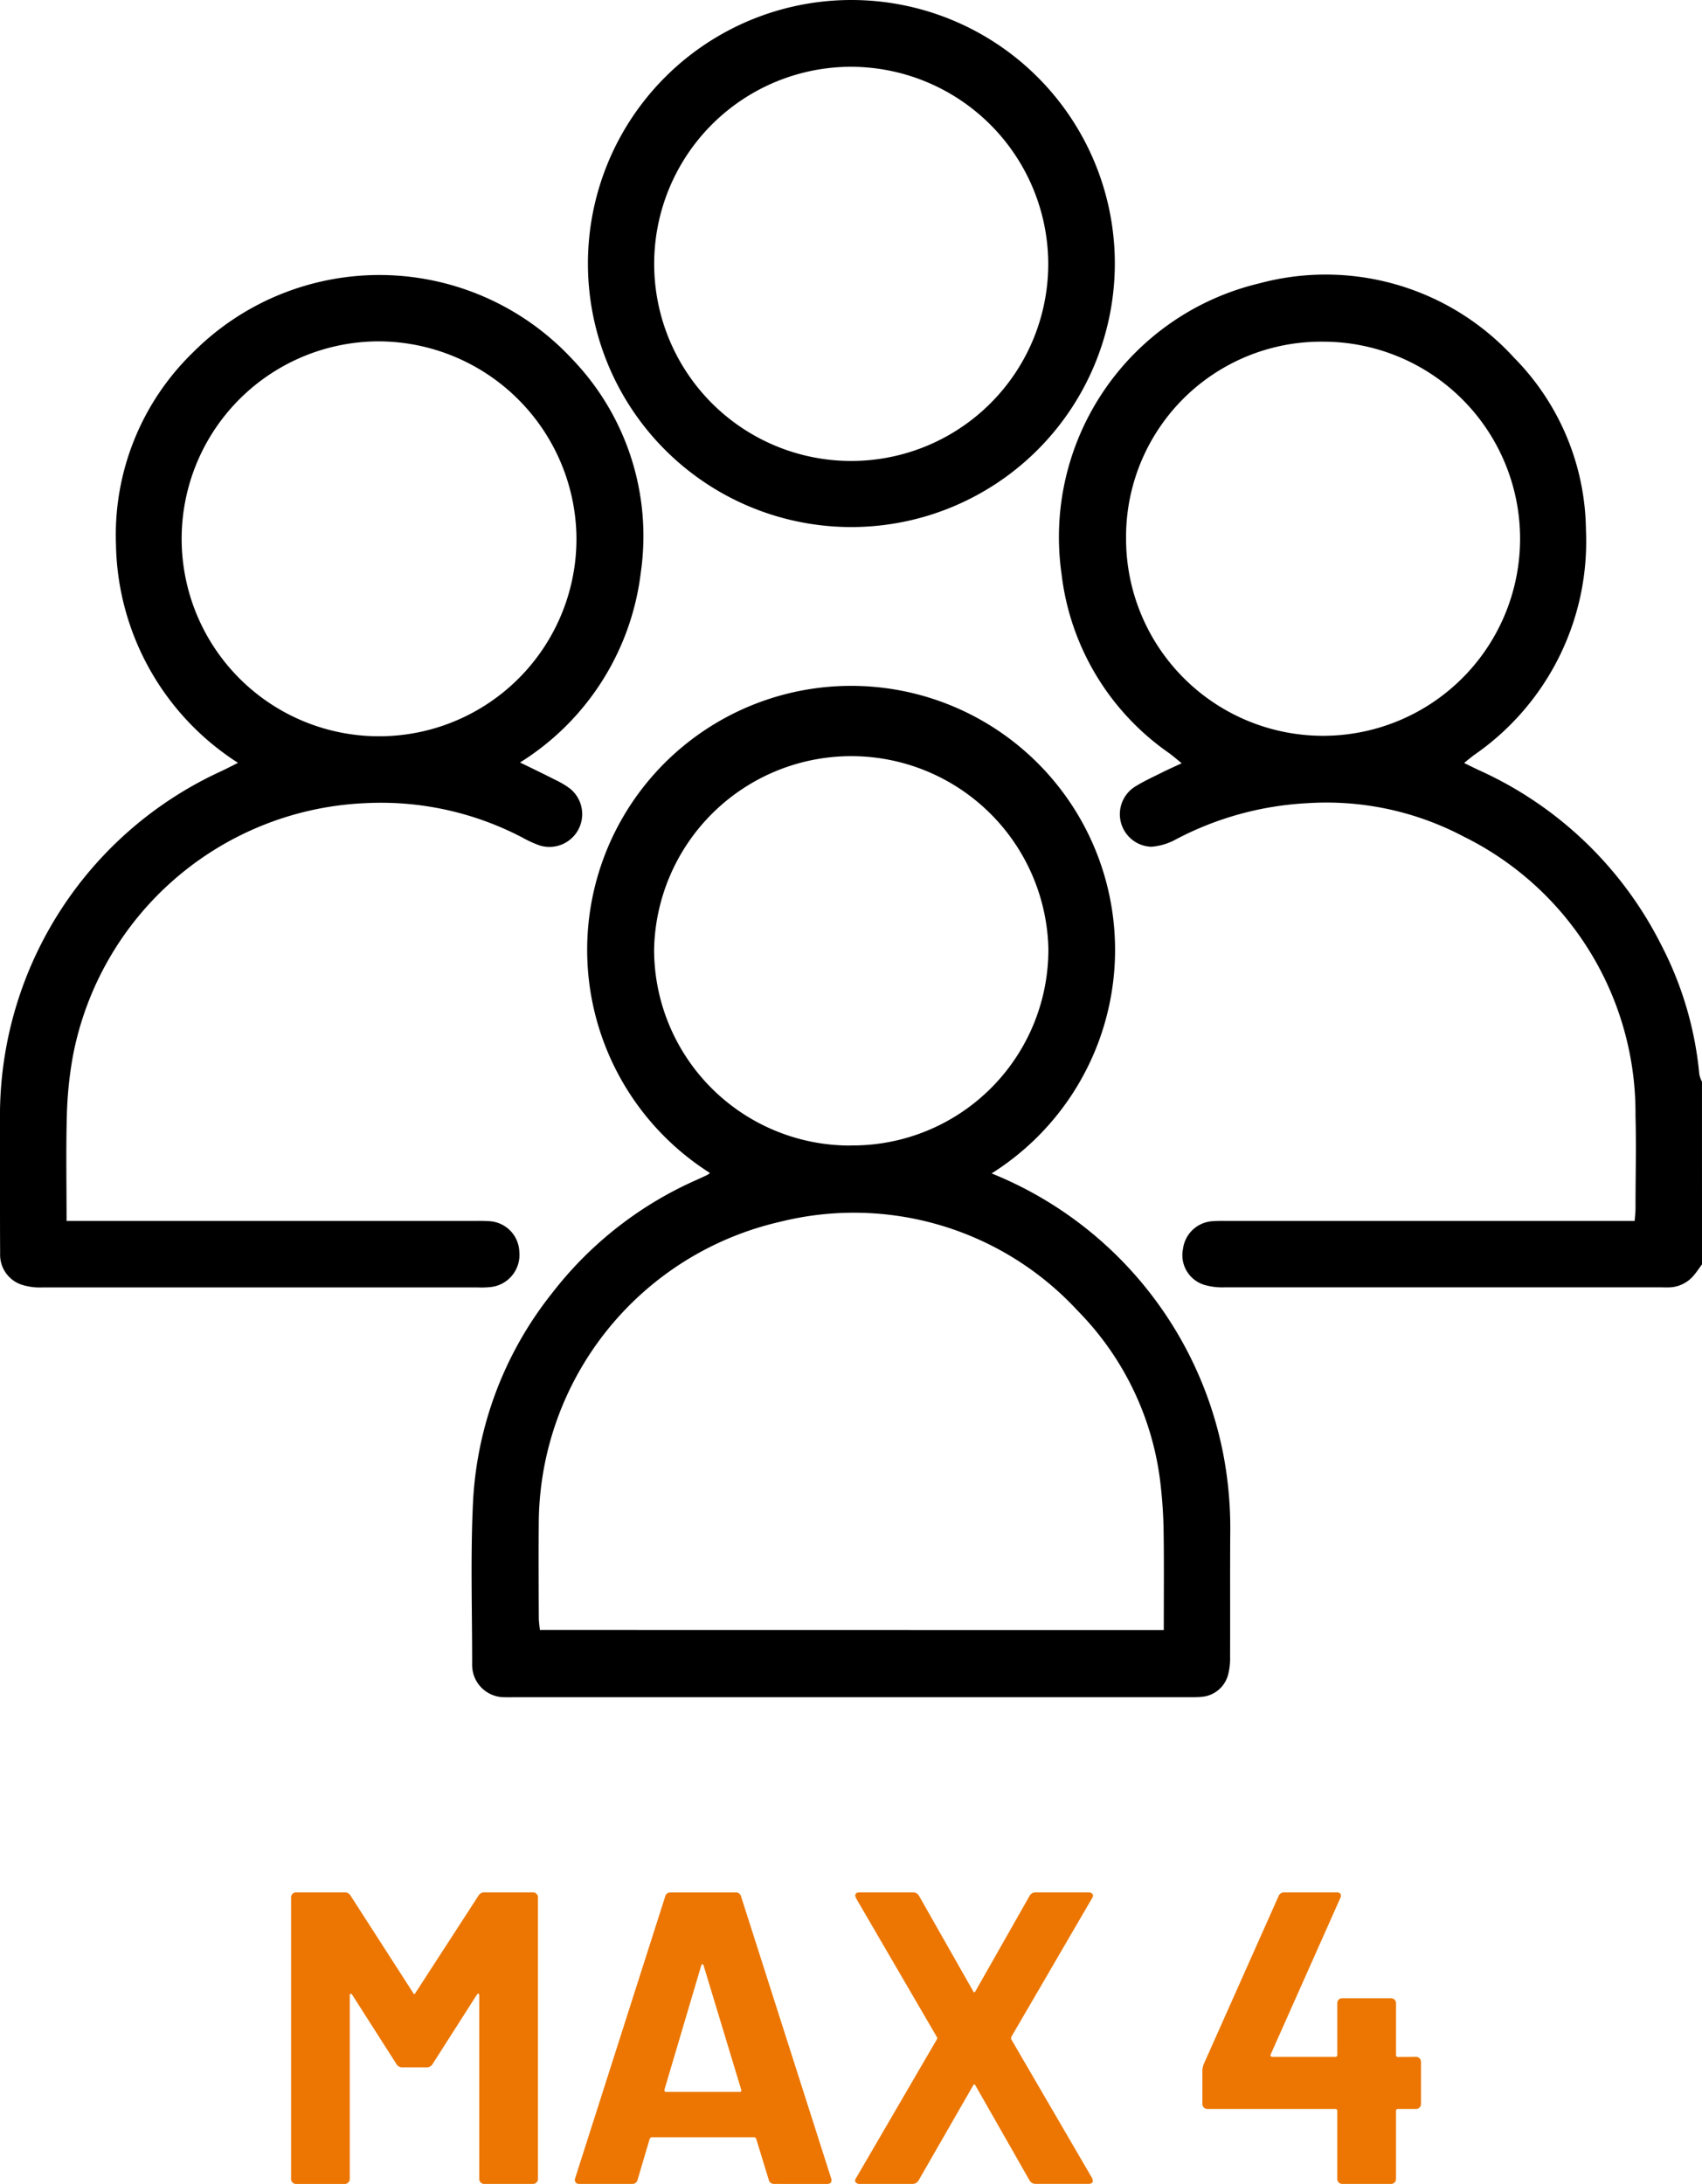<svg xmlns="http://www.w3.org/2000/svg" width="64.32" height="82.507" viewBox="0 0 64.32 82.507">
  <g id="together" transform="translate(-1164 -1905)">
    <g id="Group_267" data-name="Group 267" transform="translate(1164 1905)">
      <g id="Group_268" data-name="Group 268">
        <path id="Path_484" data-name="Path 484" d="M262.828,99.311c-.1.131-.187.267-.291.391a1.256,1.256,0,0,1-.919.476c-.125.007-.251,0-.377,0q-8.228,0-16.455,0a2.462,2.462,0,0,1-.739-.086,1.172,1.172,0,0,1-.832-1.368,1.2,1.2,0,0,1,1.151-1.047c.208-.015.419-.008.628-.008h15.289c.013-.18.031-.32.032-.46,0-1.172.031-2.346,0-3.517a11.647,11.647,0,0,0-6.5-10.547,11.106,11.106,0,0,0-5.942-1.256,11.962,11.962,0,0,0-4.917,1.36,2.279,2.279,0,0,1-.94.284,1.231,1.231,0,0,1-.6-2.28c.336-.208.7-.372,1.055-.55.2-.1.414-.194.694-.325-.191-.155-.339-.285-.5-.4a9.6,9.6,0,0,1-4.04-6.749,9.853,9.853,0,0,1,7.467-10.979,9.64,9.64,0,0,1,9.635,2.808,9.4,9.4,0,0,1,2.715,6.5,9.8,9.8,0,0,1-4.228,8.51c-.112.084-.22.172-.376.3.22.107.381.189.545.265a14.275,14.275,0,0,1,6.9,6.6,13.247,13.247,0,0,1,1.444,4.9,1.1,1.1,0,0,0,.1.275ZM241.063,71.9a7.445,7.445,0,1,0,7.45-7.449,7.374,7.374,0,0,0-7.45,7.449" transform="translate(-198.508 -51.543)"/>
        <path id="Path_485" data-name="Path 485" d="M125.824,172.725A14.407,14.407,0,0,1,134.6,183.4a14.842,14.842,0,0,1,.251,2.932c-.01,1.549,0,3.1-.006,4.647a2.422,2.422,0,0,1-.073.679,1.126,1.126,0,0,1-1.05.848c-.187.017-.377.011-.565.011H107.908c-.167,0-.335.005-.5,0a1.215,1.215,0,0,1-1.206-1.2c0-.042,0-.084,0-.126,0-1.988-.063-3.98.029-5.965a13.776,13.776,0,0,1,2.99-7.972,14.073,14.073,0,0,1,5.477-4.287q.2-.089.4-.186a.551.551,0,0,0,.09-.069,9.975,9.975,0,1,1,10.643.018m6.508,17.253c0-1.262.012-2.453-.005-3.644a17.614,17.614,0,0,0-.111-1.812,11.109,11.109,0,0,0-3.143-6.616,11.508,11.508,0,0,0-11.242-3.354,11.737,11.737,0,0,0-9.117,11.255c-.012,1.234-.005,2.469,0,3.7,0,.159.027.317.041.467Zm-11.845-18.311a7.4,7.4,0,0,0,7.484-7.455,7.452,7.452,0,0,0-14.9.059,7.406,7.406,0,0,0,7.42,7.4" transform="translate(-88.359 -128.398)"/>
        <path id="Path_486" data-name="Path 486" d="M2.516,97.655H17.835c.209,0,.419-.007.628.008a1.2,1.2,0,0,1,1.163,1.169,1.219,1.219,0,0,1-1.076,1.32,3.351,3.351,0,0,1-.5.015q-8.227,0-16.454,0a2.219,2.219,0,0,1-.8-.111,1.19,1.19,0,0,1-.791-1.169C0,98.171,0,97.459,0,96.747c0-1.089-.011-2.177,0-3.266A14.317,14.317,0,0,1,8.283,80.7c.22-.1.436-.214.712-.351A9.987,9.987,0,0,1,4.383,72.1a9.6,9.6,0,0,1,2.9-7.247,9.946,9.946,0,0,1,14.321.221,9.645,9.645,0,0,1,2.612,8.085,9.845,9.845,0,0,1-4.564,7.176c.5.243.921.447,1.341.66a3.271,3.271,0,0,1,.538.319,1.239,1.239,0,0,1-1.134,2.156,4.02,4.02,0,0,1-.626-.283,11.52,11.52,0,0,0-5.992-1.314A11.766,11.766,0,0,0,2.753,91.436a14.7,14.7,0,0,0-.227,2.24c-.036,1.3-.01,2.593-.01,3.979m11.8-33.23a7.46,7.46,0,1,0,7.468,7.34,7.5,7.5,0,0,0-7.468-7.34" transform="translate(0 -51.529)"/>
        <path id="Path_487" data-name="Path 487" d="M142.212,19.912a9.956,9.956,0,1,1,10-9.87,9.962,9.962,0,0,1-10,9.87m.04-17.389a7.446,7.446,0,1,0,7.444,7.4,7.468,7.468,0,0,0-7.444-7.4" transform="translate(-110.082 0)"/>
      </g>
    </g>
    <path id="Path_488" data-name="Path 488" d="M-46.92-27.874A.247.247,0,0,1-46.7-28h1.841a.182.182,0,0,1,.134.055.182.182,0,0,1,.055.134v10.636a.182.182,0,0,1-.055.134.182.182,0,0,1-.134.055H-46.7a.182.182,0,0,1-.134-.055.182.182,0,0,1-.055-.134v-6.938q0-.063-.031-.063t-.063.047l-1.668,2.612a.247.247,0,0,1-.22.126H-49.8a.247.247,0,0,1-.22-.126l-1.668-2.612q-.031-.047-.063-.039t-.031.071v6.923a.182.182,0,0,1-.055.134.182.182,0,0,1-.134.055h-1.841a.182.182,0,0,1-.134-.055A.182.182,0,0,1-54-17.175V-27.811a.182.182,0,0,1,.055-.134A.182.182,0,0,1-53.811-28h1.841a.247.247,0,0,1,.22.126l2.36,3.666q.047.094.094,0Zm11.171,10.888a.2.2,0,0,1-.2-.157l-.472-1.542q-.031-.063-.079-.063h-3.87q-.047,0-.079.063l-.456,1.542a.2.2,0,0,1-.2.157h-2a.176.176,0,0,1-.142-.055.172.172,0,0,1-.016-.165l3.4-10.636a.2.2,0,0,1,.2-.157h2.47a.2.2,0,0,1,.2.157l3.4,10.636a.175.175,0,0,1,.016.079q0,.142-.173.142Zm-4.138-3.571q-.016.094.063.094h2.769q.094,0,.063-.094l-1.416-4.673q-.016-.063-.047-.055t-.047.055Zm7.379,3.571a.184.184,0,0,1-.157-.063q-.047-.063.016-.157l3.052-5.239a.079.079,0,0,0,0-.094L-32.65-27.78l-.031-.094q0-.126.173-.126h2a.26.26,0,0,1,.236.126l2.045,3.6q.047.094.094,0l2.045-3.6A.26.26,0,0,1-25.853-28h1.982a.184.184,0,0,1,.157.063q.047.063-.016.157l-3.052,5.239a.146.146,0,0,0,0,.094l3.052,5.239.031.094q0,.126-.173.126h-1.982a.26.26,0,0,1-.236-.126L-28.134-20.7q-.047-.094-.094,0l-2.061,3.587a.26.26,0,0,1-.236.126Zm21.02-4.8a.182.182,0,0,1,.134.055.182.182,0,0,1,.055.134v1.589a.182.182,0,0,1-.055.134.182.182,0,0,1-.134.055h-.677a.07.07,0,0,0-.079.079v2.565a.182.182,0,0,1-.055.134.182.182,0,0,1-.134.055h-1.841a.182.182,0,0,1-.134-.055.182.182,0,0,1-.055-.134V-19.74a.07.07,0,0,0-.079-.079h-4.83a.182.182,0,0,1-.134-.055.182.182,0,0,1-.055-.134v-1.259a.777.777,0,0,1,.047-.236l2.832-6.356A.223.223,0,0,1-16.46-28h1.967a.173.173,0,0,1,.149.055.169.169,0,0,1-.008.165l-2.627,5.9a.067.067,0,0,0,0,.063.05.05,0,0,0,.047.031h2.391a.07.07,0,0,0,.079-.079v-1.951a.182.182,0,0,1,.055-.134A.182.182,0,0,1-14.273-24h1.841a.182.182,0,0,1,.134.055.182.182,0,0,1,.055.134v1.951a.07.07,0,0,0,.079.079Z" transform="translate(1229 2004.493)" fill="#ec7601"/>
  </g>
</svg>
